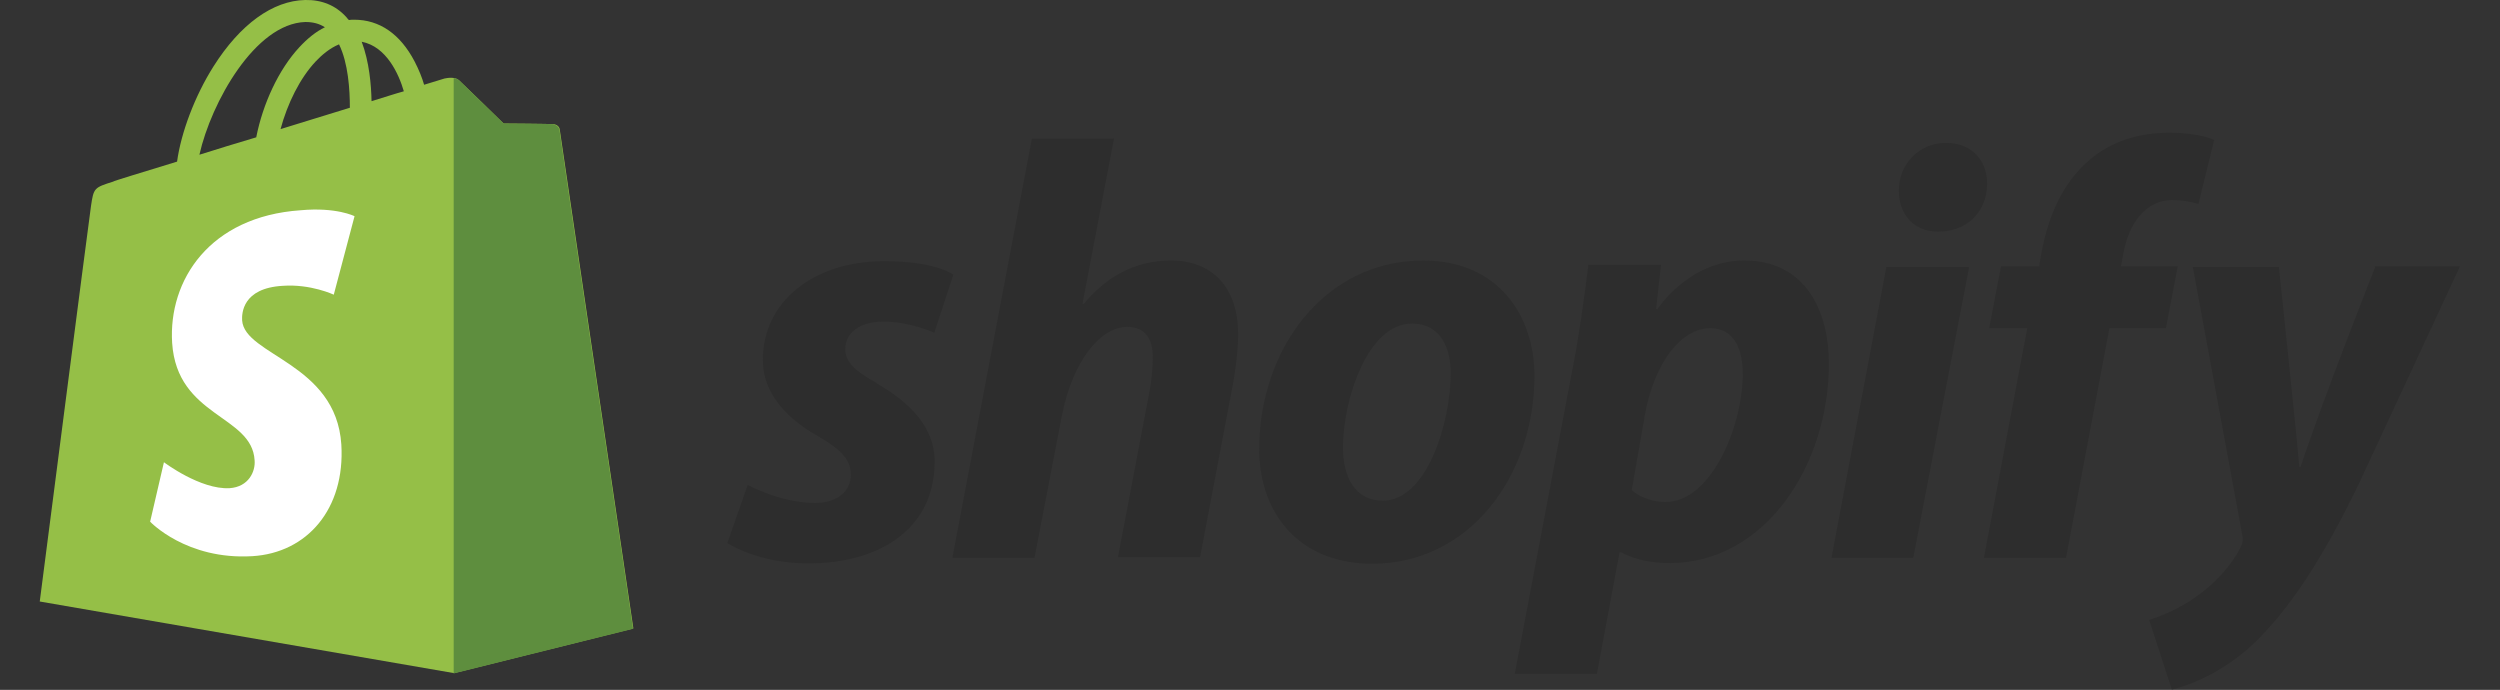 <?xml version="1.0" encoding="UTF-8"?><svg id="Layer_1" xmlns="http://www.w3.org/2000/svg" width="76.1" height="21" viewBox="0 0 76.1 21"><rect x="0" y="0" width="76.1" height="21" fill="#333333" stroke="none"/><defs><style>.cls-1{fill:#2d2d2d;}.cls-1,.cls-2,.cls-3,.cls-4{stroke-width:0px;}.cls-2{fill:#95bf47;}.cls-3{fill:#5e8e3e;}.cls-4{fill:#fff;}</style></defs><path class="cls-2" d="M17.04,3.95c-.01-.11-.11-.16-.18-.17s-1.53-.02-1.53-.02c0,0-1.22-1.19-1.35-1.31s-.35-.08-.45-.06c0,0-.23.07-.62.19-.06-.21-.16-.46-.29-.71-.44-.84-1.07-1.27-1.84-1.27-.05,0-.11,0-.16.01-.02-.02-.05-.05-.07-.08C10.22.16,9.79-.01,9.29,0c-.99.02-1.98.74-2.79,2.02-.57.9-.99,2.02-1.11,2.9-1.14.35-1.94.59-1.95.61-.57.18-.59.19-.67.74-.06.4-1.56,12.04-1.56,12.04l12.61,2.18,5.46-1.36s-2.23-15.09-2.24-15.18ZM12.29,2.78c-.29.08-.62.19-.98.3-.01-.5-.07-1.2-.3-1.81.76.15,1.13.99,1.28,1.5ZM10.65,3.28c-.67.21-1.38.42-2.11.65.21-.78.59-1.55,1.07-2.06.18-.19.42-.4.71-.52.28.57.33,1.38.33,1.93ZM9.3.67c.23,0,.42.05.59.16-.27.13-.53.34-.78.61-.63.68-1.11,1.72-1.31,2.74-.61.18-1.19.36-1.73.53.36-1.6,1.7-3.99,3.22-4.04Z"/><path class="cls-3" d="M16.86,3.78c-.07-.01-1.53-.02-1.53-.02,0,0-1.22-1.19-1.35-1.31-.05-.05-.11-.07-.17-.07v18.12l5.46-1.36s-2.23-15.07-2.24-15.18c-.02-.11-.11-.16-.18-.17Z"/><path class="cls-4" d="M10.79,6.59l-.63,2.38s-.7-.33-1.55-.27c-1.24.07-1.25.85-1.24,1.05.07,1.07,2.86,1.3,3.02,3.78.12,1.96-1.04,3.3-2.71,3.4-2.01.12-3.11-1.05-3.11-1.05l.42-1.81s1.11.84,2,.79c.58-.04.79-.51.76-.85-.08-1.38-2.36-1.31-2.51-3.57-.12-1.91,1.14-3.85,3.91-4.04,1.09-.1,1.64.18,1.64.18Z"/><path class="cls-1" d="M26.69,11.66c-.63-.34-.96-.63-.96-1.03,0-.51.45-.84,1.16-.84.82,0,1.55.34,1.55.34l.58-1.77s-.53-.41-2.1-.41c-2.18,0-3.7,1.25-3.7,3.01,0,.99.7,1.76,1.65,2.3.76.44,1.03.74,1.03,1.2s-.38.85-1.09.85c-1.05,0-2.05-.55-2.05-.55l-.62,1.77s.92.62,2.46.62c2.24,0,3.85-1.1,3.85-3.09.01-1.08-.8-1.84-1.78-2.4h0ZM35.63,7.93c-1.1,0-1.98.52-2.64,1.32h-.04s.96-5.03.96-5.03h-2.5l-2.42,12.76h2.5l.84-4.36c.33-1.65,1.18-2.67,1.98-2.67.56,0,.78.38.78.92,0,.34-.04.76-.11,1.1l-.95,4.99h2.5l.98-5.16c.11-.55.18-1.2.18-1.62,0-1.39-.75-2.25-2.05-2.25h0ZM43.32,7.93c-3.01,0-4.99,2.71-4.99,5.74,0,1.94,1.2,3.49,3.44,3.49,2.94,0,4.94-2.64,4.94-5.74-.01-1.78-1.07-3.49-3.39-3.49h0ZM42.09,15.24c-.85,0-1.21-.73-1.21-1.62,0-1.43.74-3.77,2.1-3.77.88,0,1.18.76,1.18,1.5,0,1.54-.74,3.89-2.06,3.89ZM53.09,7.93c-1.68,0-2.64,1.48-2.64,1.48h-.04l.15-1.35h-2.21c-.11.91-.3,2.28-.51,3.31l-1.73,9.14h2.5l.69-3.7h.05s.51.33,1.47.33c2.93,0,4.85-3.01,4.85-6.05.01-1.66-.74-3.16-2.57-3.16h0ZM50.7,15.28c-.65,0-1.03-.36-1.03-.36l.41-2.34c.29-1.55,1.1-2.59,1.98-2.59.76,0,.99.7.99,1.38,0,1.61-.96,3.91-2.35,3.91ZM59.23,4.35c-.8,0-1.43.63-1.43,1.45,0,.74.47,1.25,1.18,1.25h.04c.78,0,1.45-.52,1.47-1.45,0-.73-.48-1.25-1.25-1.25h0ZM55.74,16.98h2.5l1.7-8.85h-2.52l-1.67,8.85ZM66.29,8.11h-1.73l.08-.41c.15-.85.65-1.61,1.48-1.61.45,0,.8.12.8.12l.48-1.95s-.44-.22-1.36-.22-1.77.25-2.45.84c-.85.73-1.25,1.77-1.45,2.82l-.07.41h-1.16l-.36,1.88h1.16l-1.32,6.99h2.5l1.32-6.99h1.72l.36-1.88h0ZM72.3,8.13s-1.56,3.94-2.27,6.08h-.04c-.05-.69-.62-6.08-.62-6.08h-2.62l1.5,8.13c.04.18.01.29-.05.41-.29.56-.78,1.1-1.36,1.5-.47.34-.99.56-1.42.7l.69,2.12c.51-.11,1.55-.52,2.45-1.36,1.14-1.07,2.19-2.71,3.27-4.96l3.05-6.56h-2.61Z"/></svg>